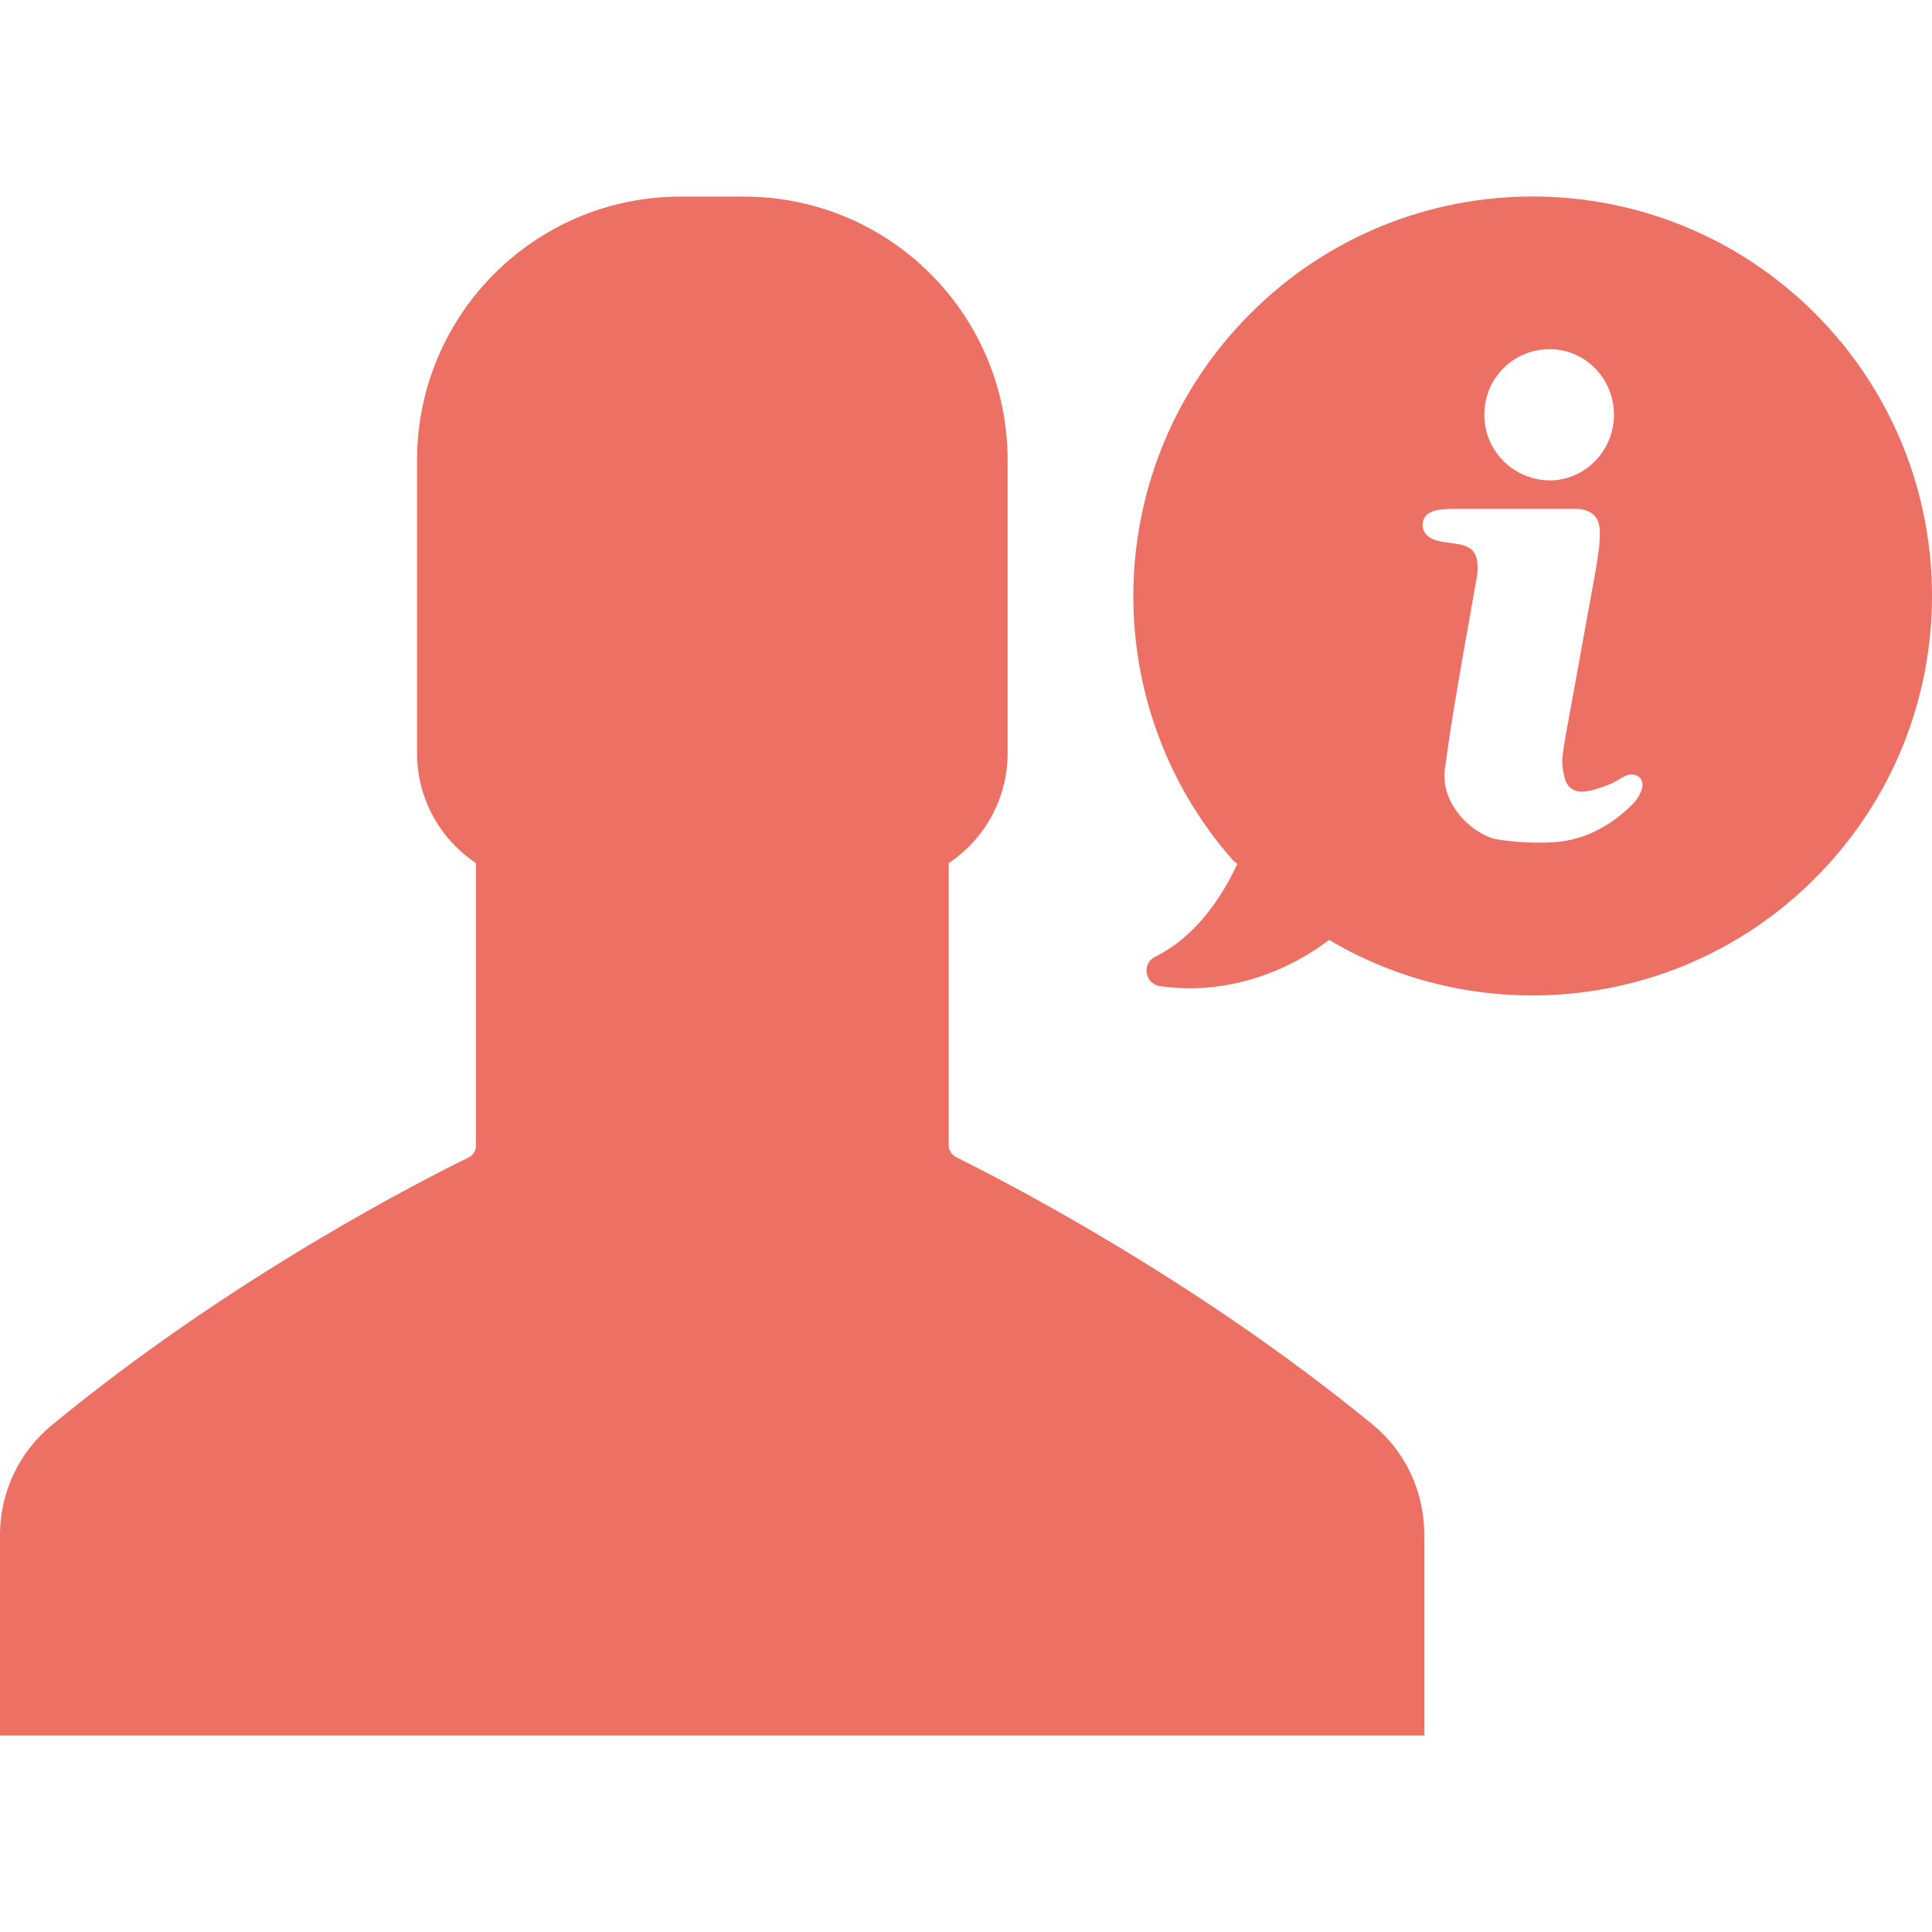 <svg viewBox='0 0 488.738 488.738' xmlns='http://www.w3.org/2000/svg'> <g fill='#EC7063 ' > <path d='M347.3,360.431c-45.9-37.7-95.4-62.7-105.4-67.7c-1.1-0.6-1.9-1.7-1.9-3v-71.4c9-6,14.9-16.2,14.9-27.8v-74.1 c0-36.9-29.9-66.7-66.7-66.7h-8h-8c-36.9,0-66.7,29.9-66.7,66.7v74.1c0,11.6,5.9,21.8,14.9,27.8v71.5c0,1.3-0.7,2.4-1.9,3 c-10.1,4.9-59.6,29.9-105.4,67.7c-8.3,6.8-13.1,17-13.1,27.7v50.8h156.5h47.3h156.5v-50.8 C360.3,377.431,355.6,367.231,347.3,360.431z'/> <path d='M459.2,79.331c-39.5-39.5-103.5-39.5-142.9,0c-38,38-39.4,98.7-4.3,138.4l1,0.8c-3.8,8.2-10.4,18.4-20.8,23.5 c-3.4,1.7-2.6,6.8,1.1,7.4c11.4,1.8,27.7-0.2,43-11.7l0.2,0.2c38.7,22.8,89.4,17.5,122.6-15.7 C498.6,182.731,498.6,118.831,459.2,79.331z M392,88.331c9.1,0,16.3,7.5,16.3,16.7c-0.1,9.1-7.4,16.5-16.3,16.5 c-9.2-0.1-16.6-7.6-16.5-16.7C375.5,95.631,382.9,88.331,392,88.331z M415.4,199.431c-0.4,1.4-1.3,2.9-2.3,3.9 c-6,6-13.1,9.7-21.8,9.8c-4,0.1-8-0.1-12-0.7c-6.6-0.9-15-9.1-13.8-17.8c0.8-5.9,1.7-11.9,2.7-17.8c1.7-10.3,3.6-20.6,5.4-30.9 c0.1-0.6,0.2-1.3,0.2-2c0-4.3-1.4-5.8-5.6-6.4c-1.8-0.3-3.7-0.4-5.4-1c-2.1-0.8-3.1-2.4-2.9-4.1c0.2-1.8,1.3-2.9,3.7-3.4 c1.2-0.2,2.5-0.3,3.8-0.3c5,0,10.1,0,15.1,0c5.3,0,10.7,0,16,0c3.8,0,6.2,1.8,6.2,5.7c0.1,3.2-0.5,6.4-1,9.6 c-2.1,11.8-4.3,23.5-6.4,35.3c-0.7,3.9-1.5,7.8-2,11.7c-0.2,1.9,0,3.9,0.5,5.7c0.6,2.5,2.5,3.8,5,3.5c2.1-0.2,4.2-1,6.1-1.7 c1.6-0.6,3-1.7,4.6-2.4C414,195.331,416,196.931,415.4,199.431z'/> </g> </svg>